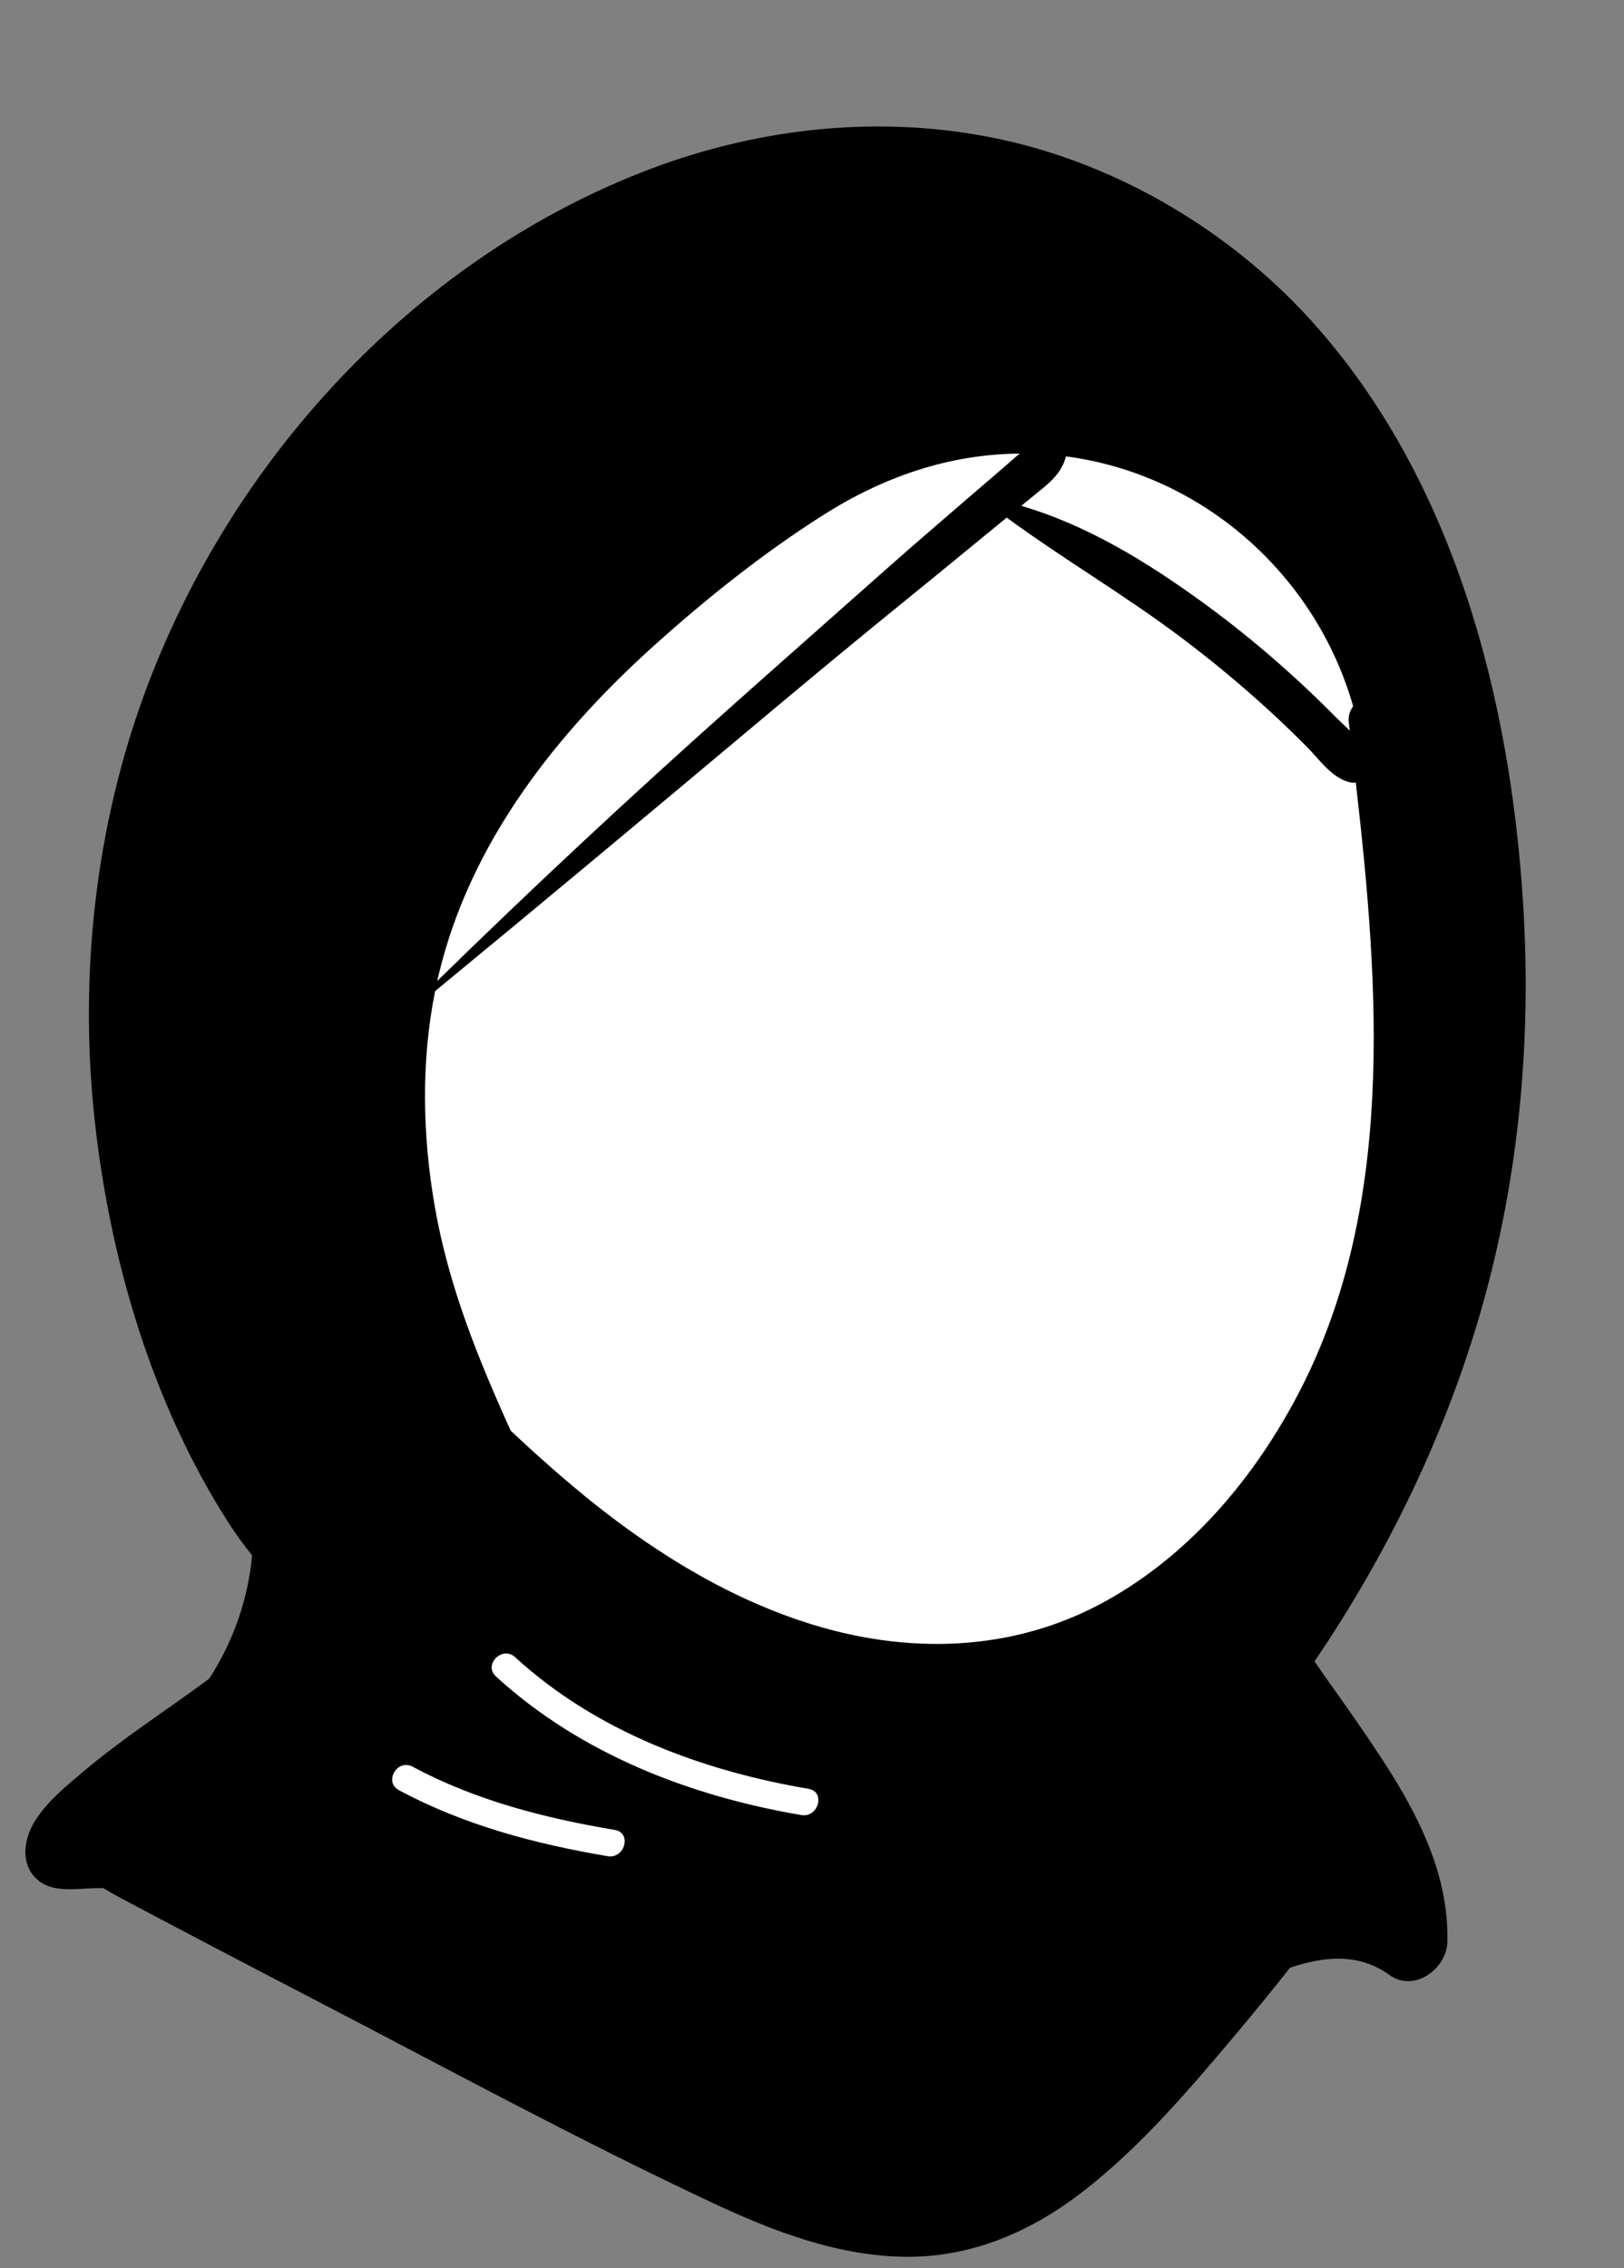 <svg width="101" height="141" viewBox="0 0 101 141" fill="none" xmlns="http://www.w3.org/2000/svg">
<rect x="0" y="0" width="101" height="141" fill="#808080" stroke="none"/>
<path fill-rule="evenodd" clip-rule="evenodd" d="M55.933 22.271C87.731 23.278 89.649 38.388 89.649 63.728C89.649 89.068 73.153 105.036 67.079 107.824C61.005 110.612 45.012 122.588 30.578 117.069C16.145 111.55 20.325 88.233 20.325 78.215C20.325 68.196 24.134 21.264 55.933 22.271Z" fill="white"/>
<path fill-rule="evenodd" clip-rule="evenodd" d="M68.833 99.501C62.994 102.763 56.307 102.889 50.026 100.837C46.259 99.609 42.805 97.711 39.572 95.442C36.761 93.465 34.251 91.274 31.764 88.947C29.717 84.43 27.894 79.922 27.04 75.008C26.275 70.597 26.174 66.017 27.061 61.615C33.623 56.215 40.145 50.77 46.658 45.309C49.975 42.528 53.301 39.761 56.666 37.039C58.375 35.657 60.068 34.254 61.77 32.865C62.051 32.637 62.331 32.408 62.611 32.18C66.127 34.754 69.896 36.961 73.386 39.577C75.213 40.949 76.99 42.41 78.682 43.946C79.57 44.751 80.436 45.582 81.281 46.434C82.054 47.212 82.8 48.327 83.897 48.621C84.047 48.661 84.188 48.67 84.321 48.651C85.787 61.492 86.829 75.359 80.548 87.021C77.808 92.109 73.923 96.657 68.833 99.501ZM30.845 104.221C30.041 103.484 31.239 102.292 32.04 103.025C37.07 107.634 43.645 110.077 50.286 111.208C51.358 111.391 50.901 113.02 49.837 112.838C42.903 111.658 36.088 109.025 30.845 104.221ZM24.811 111.292C23.851 110.777 24.705 109.318 25.663 109.832C29.582 111.935 33.88 113.027 38.239 113.764C39.311 113.946 38.854 115.575 37.79 115.395C33.282 114.632 28.859 113.465 24.811 111.292ZM40.758 40.062C44.009 37.143 47.503 34.365 51.194 32.022C54.929 29.65 59.009 28.232 63.418 28.198C63.11 28.446 62.816 28.72 62.518 28.976C61.686 29.688 60.855 30.405 60.025 31.119C58.365 32.55 56.7 33.979 55.06 35.433C51.832 38.299 48.593 41.15 45.372 44.022C39.179 49.543 33.12 55.183 27.192 60.987C27.224 60.846 27.258 60.704 27.291 60.563C29.254 52.362 34.593 45.597 40.758 40.062ZM66.245 28.555C66.266 28.492 66.281 28.431 66.29 28.372C74.751 29.475 81.818 35.703 84.154 43.904C83.951 44.187 83.839 44.523 83.882 44.88C83.903 45.06 83.924 45.242 83.945 45.421C83.655 45.134 83.358 44.865 83.104 44.61C82.261 43.756 81.397 42.925 80.51 42.115C78.695 40.461 76.811 38.914 74.825 37.47C71.371 34.959 67.631 32.651 63.513 31.447C63.784 31.225 64.054 31.003 64.327 30.783C65.14 30.121 65.894 29.576 66.245 28.555ZM81.414 19.787C76.219 14.108 69.025 9.948 61.45 8.503C54.216 7.12 46.726 8.031 39.892 10.718C25.591 16.34 14.307 28.702 9.023 43.027C5.943 51.373 4.933 60.522 5.859 69.357C6.78 78.151 9.427 87.233 14.244 94.715C14.685 95.4 15.169 96.057 15.676 96.693C15.45 99.275 14.588 101.807 13.232 104.01C13.159 104.128 13.082 104.243 13.006 104.359C11.617 105.4 10.177 106.376 8.77 107.384C7.551 108.258 6.345 109.154 5.199 110.121C4.117 111.034 2.86 112.051 2.128 113.284C1.528 114.293 1.283 115.666 2.102 116.629C3.089 117.789 4.762 117.38 6.099 117.38C6.214 117.38 6.328 117.382 6.443 117.384C6.844 117.636 7.258 117.865 7.659 118.077C11.709 120.224 15.773 122.349 19.842 124.462C27.947 128.674 36.017 133.056 44.288 136.934C48.121 138.732 52.224 140.305 56.516 140.299C60.543 140.292 64.183 138.692 67.327 136.26C70.91 133.489 73.906 129.97 76.813 126.521C77.975 125.14 79.114 123.743 80.231 122.327C82.378 121.611 84.507 121.402 86.421 122.784C87.957 123.894 89.981 122.384 90.017 120.719C90.03 120.127 90.005 119.544 89.941 118.969C89.557 115.418 87.82 112.206 85.864 109.226C84.795 107.596 83.669 105.996 82.536 104.411C82.27 104.037 82.008 103.663 81.754 103.282C86.303 96.583 89.911 89.154 92.13 81.391C94.46 73.222 95.252 64.751 94.733 56.287C93.934 43.314 90.376 29.585 81.414 19.787Z" fill="black"/>
</svg>
